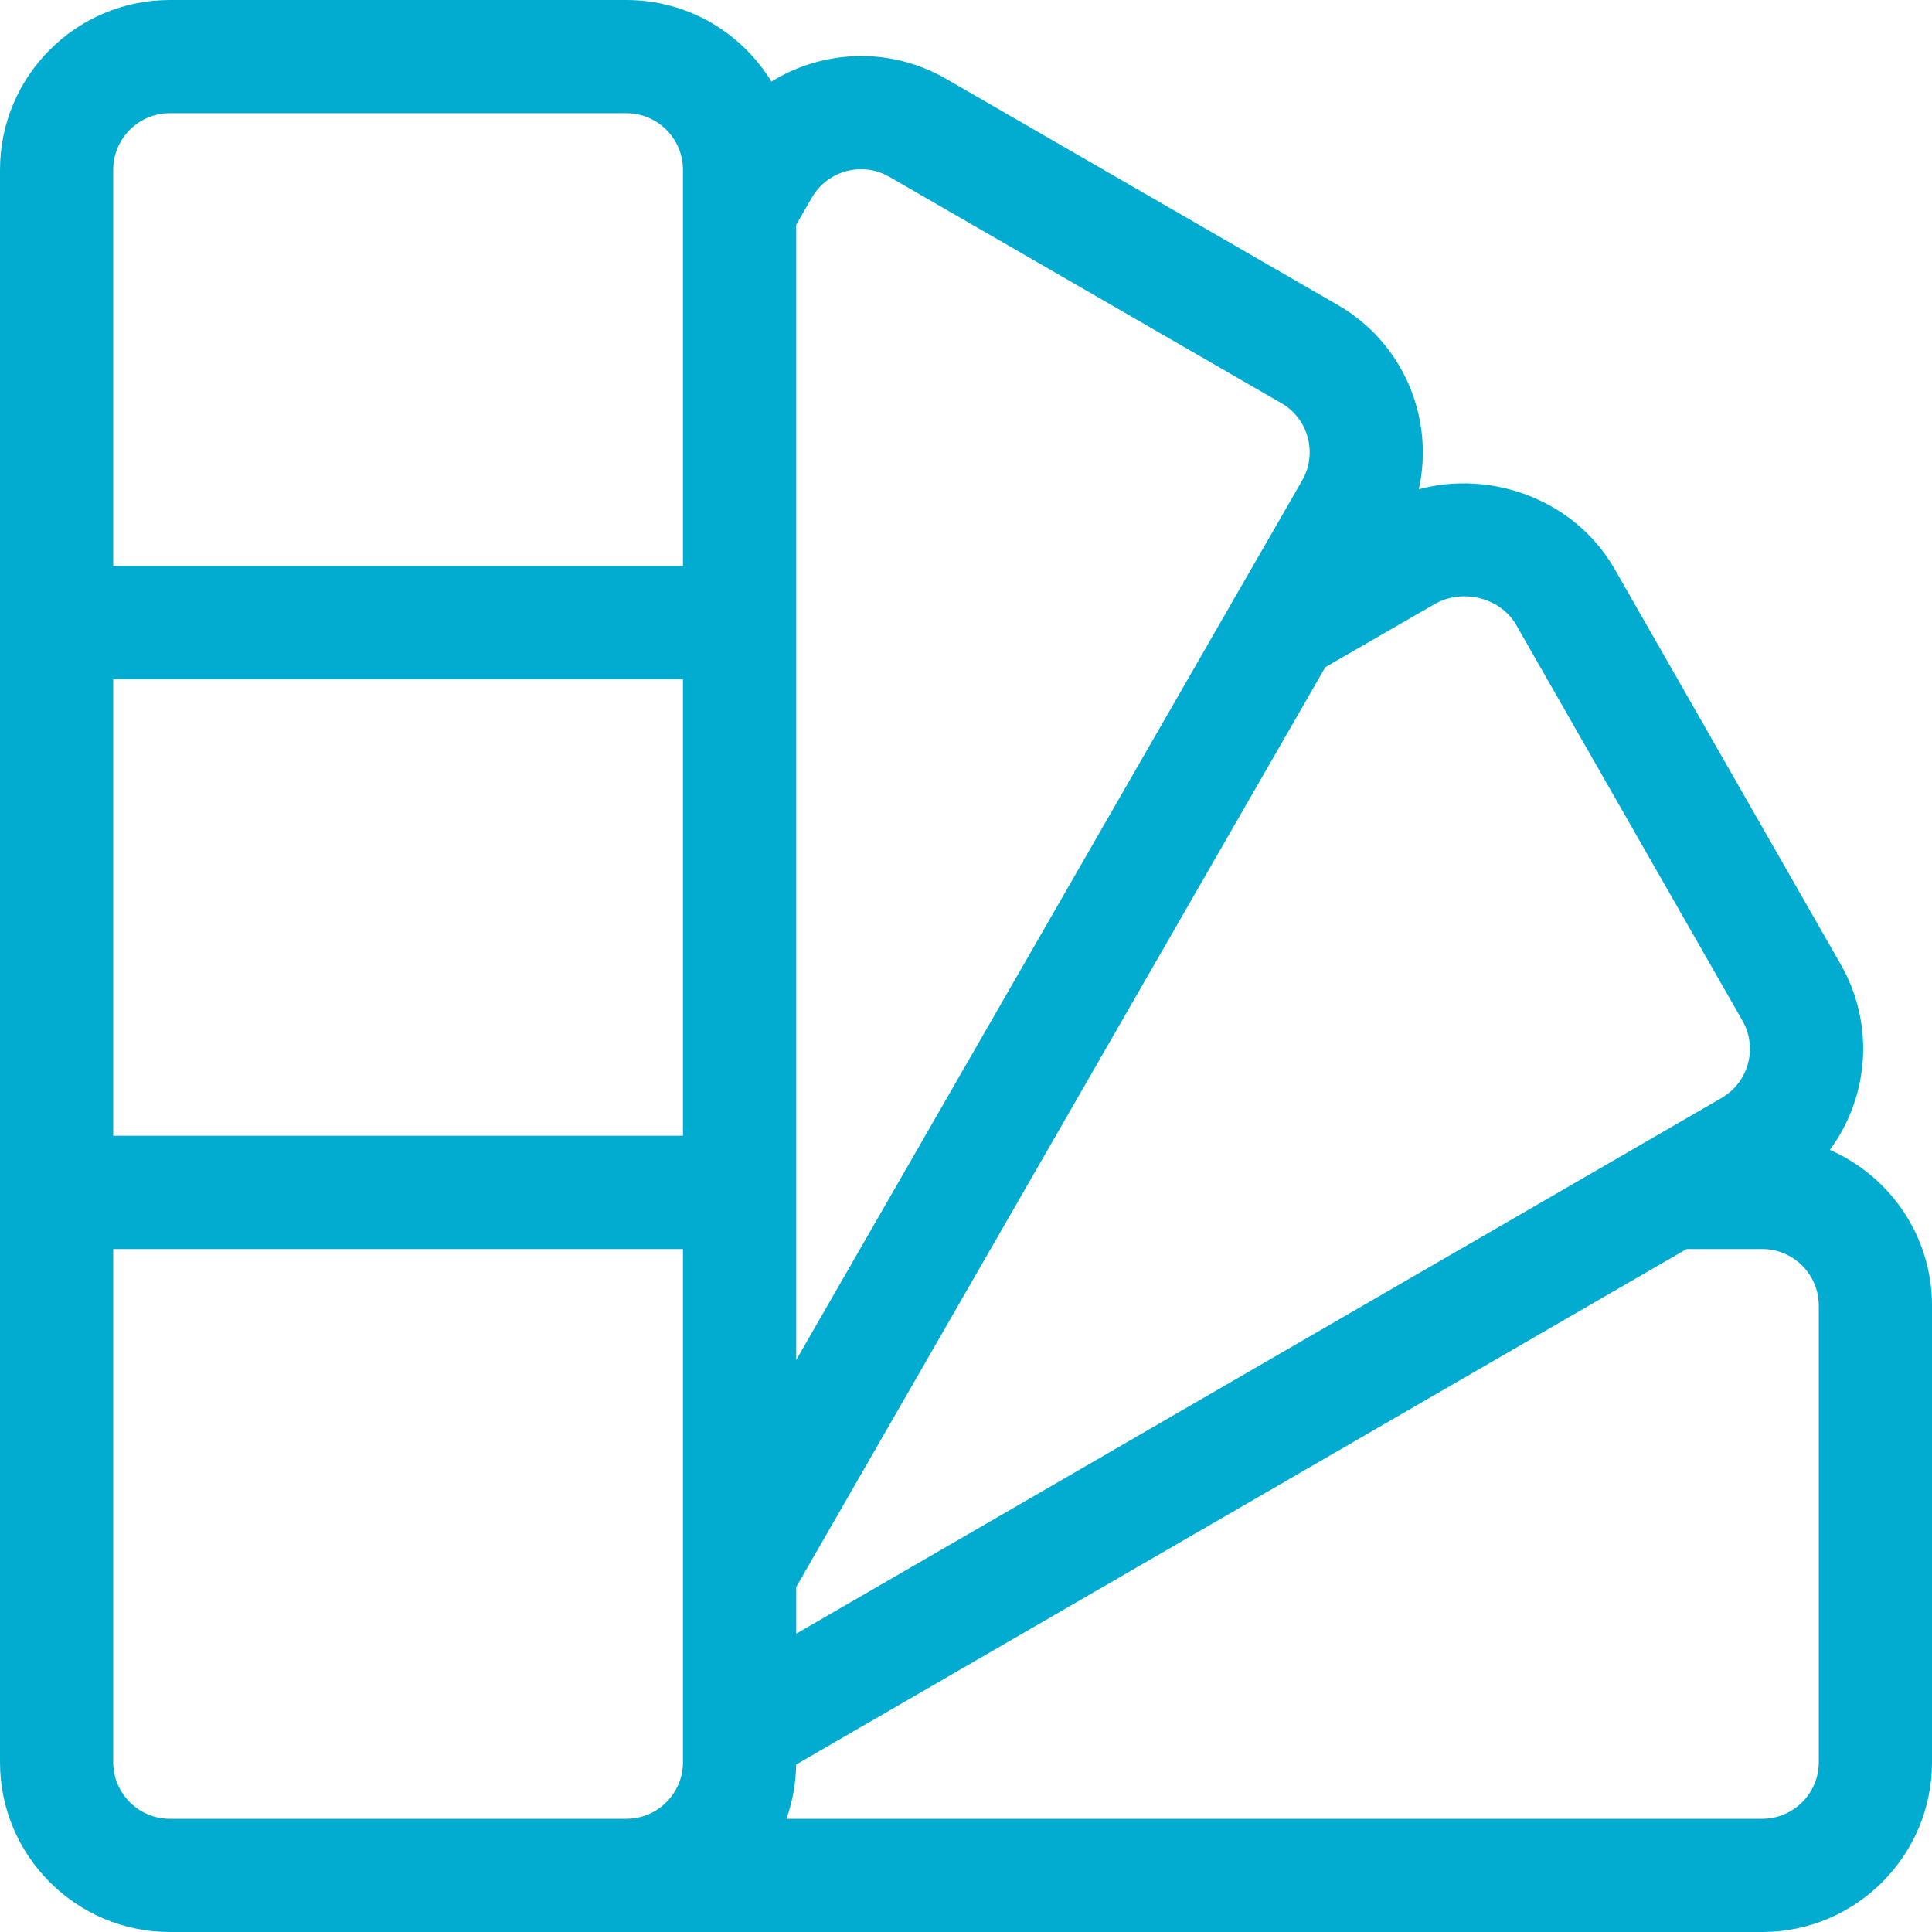 <svg width="32" height="32" viewBox="0 0 32 32" fill="none" xmlns="http://www.w3.org/2000/svg">
<path d="M30.308 19.046C30.948 18.18 31.065 16.974 30.484 15.966L26.736 9.412C26.087 8.289 24.72 7.777 23.5 8.103C23.76 6.935 23.251 5.683 22.162 5.054L15.667 1.304C14.739 0.769 13.63 0.824 12.777 1.351C12.283 0.542 11.391 0 10.375 0H2.812C1.262 0 0 1.262 0 2.812C0 3.463 0 28.439 0 29.188C0 30.738 1.262 32 2.812 32C3.541 32 25.623 32 29.188 32C30.738 32 32 30.738 32 29.188V21.625C32 20.472 31.303 19.48 30.308 19.046ZM11.312 29.188C11.312 29.704 10.892 30.125 10.375 30.125H2.812C2.296 30.125 1.875 29.704 1.875 29.188C1.875 28.759 1.875 21.099 1.875 20.688H11.312V29.188ZM11.312 18.812H1.875V11.25H11.312V18.812ZM11.312 9.375H1.875V2.812C1.875 2.296 2.296 1.875 2.812 1.875H10.375C10.892 1.875 11.312 2.296 11.312 2.812V9.375ZM13.188 3.723L13.448 3.271C13.707 2.824 14.281 2.67 14.729 2.928L21.224 6.678C21.672 6.936 21.826 7.511 21.567 7.96L20.483 9.843C20.456 9.883 20.432 9.925 20.411 9.968L13.188 22.525V3.723ZM13.188 26.285L21.951 11.051L23.763 10.005C24.223 9.74 24.853 9.901 25.11 10.346L28.858 16.901C29.117 17.349 28.966 17.925 28.512 18.187C27.843 18.575 13.847 26.677 13.188 27.059V26.285ZM30.125 29.188C30.125 29.704 29.704 30.125 29.188 30.125H13.026C13.126 29.843 13.182 29.541 13.187 29.226L27.936 20.688H29.188C29.704 20.688 30.125 21.108 30.125 21.625V29.188Z" fill="#02ACD1"/>
</svg>
